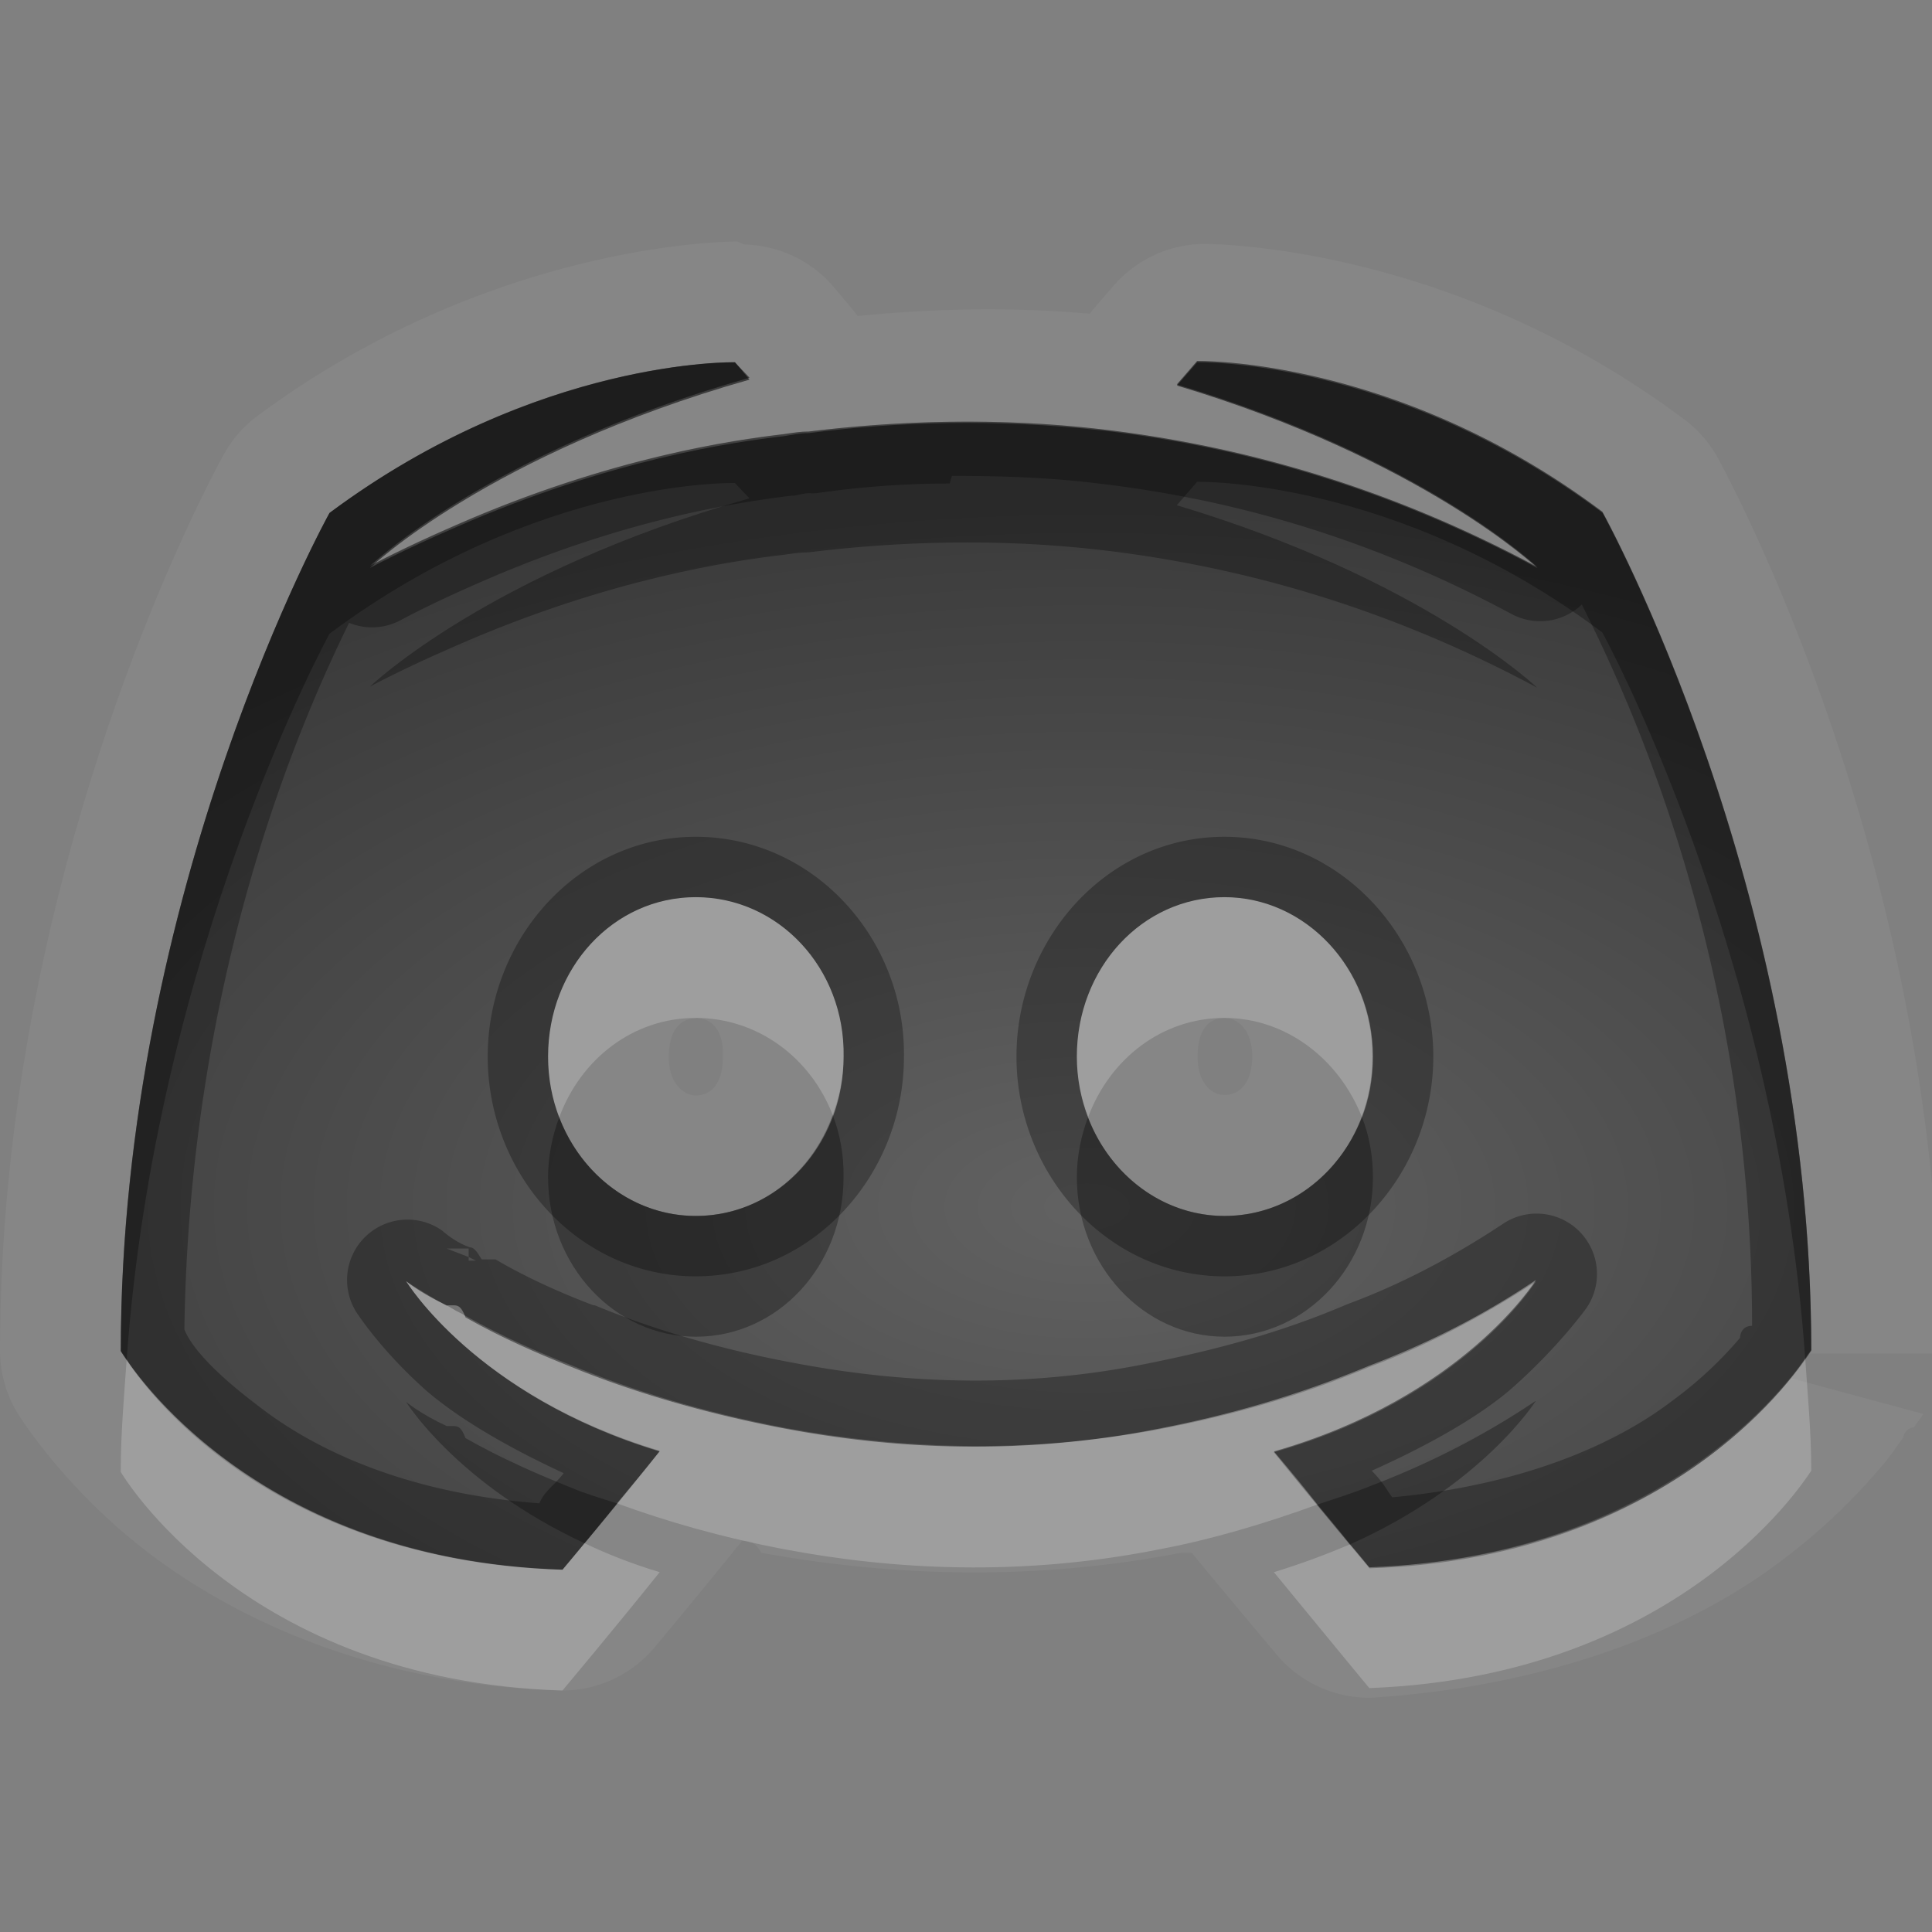 <?xml version="1.0" encoding="UTF-8"?>
<svg id="svg36" width="16" height="16" version="1.1" xmlns="http://www.w3.org/2000/svg" xmlns:cc="http://creativecommons.org/ns#" xmlns:dc="http://purl.org/dc/elements/1.1/" xmlns:rdf="http://www.w3.org/1999/02/22-rdf-syntax-ns#">
 <rect width="100%" height="100%" fill="#808080" stroke="none"/>
 <defs id="defs7">
  <radialGradient id="gr0" cx="9" cy="10" r="11" gradientTransform="matrix(1 0 0 .545 0 4.545)" gradientUnits="userSpaceOnUse">
   <stop id="stop2" stop-opacity=".235" offset="0"/>
   <stop id="stop4" stop-opacity=".549" offset="1"/>
  </radialGradient>
 </defs>
 <path id="path9" d="m6.107 2s-2-0.02-3.976 1.445a1 1 0 0 0-0.277 0.317s-1.854 3.293-1.854 7.428a1 1 0 0 0 0.137 0.5s0.372 0.62 1.093 1.17c0.723 0.55 1.858 1.09 3.397 1.14a1 1 0 0 0 0.797-0.36s0.384-0.46 0.722-0.88c0.06 0 0.1 0 0.159 0.1 0.996 0.18 2.181 0.25 3.474 0h0.09c0.331 0.4 0.701 0.84 0.701 0.84a1 1 0 0 0 0.79 0.36c1.54-0.1 2.68-0.59 3.4-1.14 0.36-0.27 0.62-0.54 0.8-0.75 0.1-0.11 0.15-0.2 0.2-0.26 0 0 0.01-0.08 0.09-0.09l0.08-0.11-1.11-0.3c-0.37 0.46-1.42 1.49-3.48 1.57 0 0-0.43-0.52-0.79-0.96 1.57-0.45 2.17-1.42 2.17-1.42-0.49 0.33-0.96 0.55-1.38 0.71-0.6 0.25-1.17 0.41-1.735 0.52-1.152 0.23-2.211 0.17-3.111 0-0.684-0.13-1.272-0.31-1.764-0.51-0.275-0.11-0.575-0.24-0.875-0.41-0.037-0.1-0.067-0.1-0.107-0.1h-0.049c-0.216-0.1-0.336-0.2-0.336-0.2s0.576 0.95 2.1 1.41c-0.36 0.45-0.805 0.98-0.805 0.98-2.651-0.08-3.658-1.81-3.658-1.81 0-3.833 1.729-6.942 1.729-6.942 1.727-1.288 3.357-1.246 3.357-1.246l0.121 0.127c-2.159 0.612-3.143 1.559-3.143 1.559s0.264-0.144 0.707-0.336c1.284-0.564 2.303-0.706 2.723-0.756 0.072-0.01 0.133-0.022 0.203-0.022 0.732-0.09 1.56-0.119 2.424-0.019 1.139 0.133 2.359 0.468 3.609 1.14 0 0-0.94-0.898-2.984-1.511l0.168-0.194s1.646-0.036 3.356 1.248c0 0 1.73 3.111 1.73 6.942l-0.02 0.03h1.09c0-4.133-1.85-7.429-1.85-7.429a1 1 0 0 0-0.28-0.314c-1.97-1.473-3.981-1.447-3.981-1.447a1 1 0 0 0-0.734 0.343l-0.168 0.194a1 1 0 0 0-0.032 0.041c-0.68-0.06-1.316-0.041-1.923 0.019a1 1 0 0 0-0.071-0.09l-0.121-0.144a1 1 0 0 0-0.744-0.358l-0.059-0.025zm9.743 9.82-0.09 0.11 0.1-0.12c-0.01 0-0.01 0.01-0.01 0.01zm-10.088-4.39c-0.684 0-1.223 0.588-1.223 1.32s0.551 1.32 1.223 1.32c0.684 0 1.224-0.588 1.224-1.32 0.012-0.732-0.54-1.32-1.224-1.32zm4.378 0c-0.681 0-1.222 0.588-1.222 1.32s0.553 1.32 1.222 1.32c0.68 0 1.23-0.588 1.23-1.32s-0.56-1.32-1.23-1.32zm-4.378 1c0.11 0 0.228 0.078 0.224 0.302a1 1 0 0 0 0 0.022c0 0.24-0.114 0.318-0.224 0.318-0.09 0-0.223-0.088-0.223-0.318 0-0.242 0.112-0.32 0.223-0.32v-4e-3zm4.378 0c0.1 0 0.23 0.088 0.23 0.318 0 0.24-0.12 0.32-0.23 0.32-0.1 0-0.222-0.09-0.222-0.32 0-0.242 0.112-0.318 0.222-0.318z" fill="#fff" opacity=".05"/>
 <path id="base" d="m6.086 3s-1.63-0.036-3.357 1.248c0 0-1.728 3.11-1.728 6.939 0 0 1.007 1.728 3.658 1.812 0 0 0.445-0.528 0.805-0.984-1.524-0.456-2.1-1.404-2.1-1.404s0.12 0.083 0.336 0.203c0.012 0 0.025 0.013 0.049 0.025 0.036 0.024 0.072 0.035 0.107 0.059 0.3 0.168 0.599 0.3 0.875 0.408 0.492 0.204 1.08 0.386 1.764 0.518 0.9 0.168 1.956 0.228 3.107 0.012 0.564-0.108 1.14-0.264 1.74-0.516 0.42-0.156 0.887-0.385 1.379-0.709 0 0-0.6 0.972-2.172 1.416 0.36 0.444 0.793 0.961 0.793 0.961 2.651-0.084 3.658-1.813 3.658-1.801 0-3.829-1.728-6.939-1.728-6.939-1.716-1.284-3.357-1.248-3.357-1.248l-0.168 0.193c2.039 0.612 2.986 1.512 2.986 1.512-1.248-0.672-2.472-1.009-3.611-1.141-0.864-0.096-1.692-0.073-2.424 0.023-0.072 0-0.131 0.013-0.203 0.025-0.42 0.048-1.439 0.192-2.723 0.756-0.444 0.192-0.709 0.336-0.709 0.336s0.985-0.948 3.144-1.56l-0.121-0.145zm-0.324 4.43c0.684 0 1.237 0.588 1.225 1.32 0 0.732-0.541 1.32-1.225 1.32-0.672 0-1.223-0.588-1.223-1.32s0.539-1.32 1.223-1.32zm4.379 0c0.672 0 1.225 0.588 1.225 1.32 0 0.732-0.541 1.32-1.225 1.32-0.672 0-1.223-0.588-1.223-1.32s0.539-1.32 1.223-1.32z" fill="url(#gr0)"/>
 <path id="path17" d="m9.914 2.99-0.168 0.194c2.044 0.613 2.984 1.511 2.984 1.511-1.25-0.672-2.47-1.007-3.609-1.14-0.864-0.1-1.692-0.071-2.424 0.019-0.07 0-0.131 0.012-0.203 0.022-0.42 0.05-1.439 0.192-2.723 0.756-0.443 0.192-0.707 0.336-0.707 0.336s0.984-0.947 3.143-1.559l-0.121-0.127s-1.63-0.042-3.357 1.246c0 0-1.729 3.109-1.729 6.942 0 0 1.007 1.73 3.658 1.81 0 0 0.445-0.53 0.805-0.98-1.524-0.46-2.1-1.41-2.1-1.41s0.12 0.1 0.336 0.2h0.049c0.04 0 0.07 0 0.107 0.1 0.3 0.17 0.6 0.3 0.875 0.41 0.492 0.2 1.08 0.38 1.764 0.51 0.9 0.17 1.959 0.23 3.111 0 0.565-0.11 1.135-0.27 1.735-0.52 0.42-0.16 0.89-0.38 1.38-0.71 0 0-0.6 0.97-2.17 1.42 0.36 0.44 0.79 0.96 0.79 0.96 2.65-0.1 3.66-1.81 3.66-1.8 0-3.831-1.73-6.942-1.73-6.942-1.71-1.284-3.356-1.248-3.356-1.248zm-2.031 0.951c0.387 0 0.788 0.011 1.197 0.061 1.09 0.125 2.25 0.443 3.44 1.084a0.5 0.5 0 0 0 0.58-0.08c0.35 0.7 1.41 2.902 1.41 5.974-0.1 0-0.1 0.1-0.1 0.1-0.12 0.14-0.3 0.33-0.56 0.52-0.47 0.36-1.24 0.7-2.32 0.8-0.04-0.05-0.07-0.12-0.17-0.22 0.49-0.22 0.91-0.46 1.18-0.7 0.38-0.34 0.6-0.65 0.6-0.65a0.5 0.5 0 0 0-0.7-0.69c-0.47 0.31-0.9 0.52-1.28 0.66-0.56 0.24-1.1 0.38-1.646 0.49-1.081 0.22-2.073 0.16-2.924 0-0.65-0.12-1.207-0.29-1.664-0.48a0.5 0.5 0 0 0-0.012 0c-0.261-0.1-0.537-0.22-0.81-0.38h-0.071a0.5 0.5 0 0 0-0.041 0c-0.01 0-0.049-0.1-0.099-0.1-0.124-0.04-0.233-0.14-0.233-0.14a0.5 0.5 0 0 0-0.713 0.67s0.195 0.31 0.576 0.65c0.263 0.23 0.669 0.47 1.145 0.69-0.076 0.1-0.161 0.15-0.201 0.25-1.078-0.08-1.842-0.43-2.319-0.8-0.452-0.34-0.581-0.54-0.621-0.64 0.042-2.967 0.978-5.065 1.364-5.852a0.5 0.5 0 0 0 0.421-0.019c1e-3 0 0.243-0.134 0.67-0.319 1.223-0.537 2.18-0.666 2.579-0.716a0.5 0.5 0 0 0 0.019 0c0.091-0.02 0.111-0.02 0.121-0.02a0.5 0.5 0 0 0 0.061 0c0.346-0.05 0.717-0.08 1.103-0.08l0.018-0.063zm-2.121 2.989c-0.971 0-1.723 0.842-1.723 1.82 0 0.983 0.759 1.82 1.723 1.82 0.969 0 1.724-0.839 1.724-1.816 0.014-0.987-0.755-1.824-1.724-1.824zm4.378 0c-0.968 0-1.722 0.842-1.722 1.82 0 0.983 0.761 1.82 1.722 1.82 0.97 0 1.73-0.842 1.73-1.82 0-0.984-0.77-1.82-1.73-1.82zm-4.378 0.5c0.684 0 1.236 0.588 1.224 1.32 0 0.732-0.54 1.32-1.224 1.32-0.672 0-1.223-0.588-1.223-1.32s0.539-1.32 1.223-1.32zm4.378 0c0.67 0 1.23 0.588 1.23 1.32s-0.55 1.32-1.23 1.32c-0.669 0-1.222-0.588-1.222-1.32s0.541-1.32 1.222-1.32zm-6.441 2.91h0.182v0.07l0.06 0.03h-0.06v-0.03l-0.182-0.07z" opacity=".3"/>
 <path id="path24" d="m5.762 7.43c-0.684 0-1.223 0.588-1.223 1.32 0 0.179 0.032 0.349 0.092 0.504 0.179-0.484 0.611-0.824 1.131-0.824 0.513 0 0.952 0.33 1.134 0.804 0.055-0.15 0.09-0.312 0.09-0.484 0.012-0.732-0.54-1.32-1.224-1.32zm4.378 0c-0.681 0-1.222 0.588-1.222 1.32 0 0.177 0.035 0.346 0.094 0.5 0.18-0.482 0.612-0.82 1.128-0.82 0.51 0 0.95 0.34 1.14 0.824 0.06-0.155 0.09-0.325 0.09-0.504 0-0.732-0.56-1.32-1.23-1.32zm2.58 3.17c-0.49 0.33-0.96 0.55-1.38 0.71-0.6 0.25-1.17 0.41-1.735 0.52-1.152 0.23-2.211 0.17-3.111 0-0.684-0.13-1.272-0.31-1.764-0.51-0.275-0.11-0.575-0.24-0.875-0.41-0.037-0.1-0.067-0.1-0.107-0.1h-0.049c-0.216-0.1-0.336-0.2-0.336-0.2s0.576 0.95 2.1 1.41c-0.158 0.2-0.207 0.25-0.354 0.43 0.412 0.15 0.861 0.28 1.385 0.38 0.9 0.17 1.959 0.23 3.111 0 0.425-0.08 0.865-0.21 1.305-0.37-0.14-0.18-0.19-0.24-0.36-0.44 1.57-0.45 2.17-1.42 2.17-1.42zm2.23 0.65c-0.12 0.18-1.13 1.64-3.61 1.73 0 0-0.13-0.16-0.16-0.19-0.19 0.08-0.4 0.16-0.63 0.23 0.36 0.44 0.79 0.96 0.79 0.96 2.65-0.1 3.66-1.81 3.66-1.8 0-0.32-0.03-0.63-0.05-0.93zm-13.901 0.01c-0.022 0.31-0.049 0.61-0.049 0.93 0 0 1.007 1.73 3.658 1.81 0 0 0.445-0.53 0.805-0.98-0.232-0.07-0.434-0.15-0.623-0.24-0.039 0.05-0.182 0.22-0.182 0.22-2.485-0.08-3.489-1.55-3.609-1.74z" fill="#fff" opacity=".2"/>
 <path id="path31" d="m9.914 2.99-0.168 0.194c2.044 0.613 2.984 1.511 2.984 1.511-1.25-0.672-2.47-1.007-3.609-1.14-0.864-0.1-1.692-0.071-2.424 0.019-0.07 0-0.131 0.01-0.203 0.02-0.42 0.05-1.439 0.192-2.723 0.756-0.443 0.192-0.707 0.336-0.707 0.336s0.984-0.947 3.143-1.559l-0.121-0.127s-1.63-0.04-3.357 1.248c0 0-1.729 3.109-1.729 6.942 0 0 0.041 0.06 0.049 0.07 0.242-3.39 1.68-6.012 1.68-6.012 1.727-1.288 3.357-1.248 3.357-1.248l0.121 0.127c-2.159 0.612-3.143 1.559-3.143 1.559s0.264-0.144 0.707-0.336c1.284-0.564 2.303-0.706 2.723-0.756 0.072-0.01 0.133-0.02 0.203-0.02 0.732-0.09 1.56-0.119 2.424-0.019 1.139 0.133 2.359 0.468 3.609 1.14 0 0-0.94-0.898-2.984-1.511l0.168-0.194s1.646-0.036 3.356 1.248c0 0 1.44 2.622 1.68 6.012 0.01-0.02 0.05-0.07 0.05-0.07 0-3.832-1.73-6.942-1.73-6.942-1.71-1.284-3.356-1.248-3.356-1.248zm-3.018 6.244c-0.177 0.49-0.611 0.836-1.134 0.836-0.508 0-0.947-0.336-1.131-0.816-0.057 0.153-0.092 0.32-0.092 0.496 0 0.73 0.551 1.32 1.223 1.32 0.684 0 1.224-0.59 1.224-1.32 3e-3 -0.183-0.029-0.358-0.09-0.516zm2.114 0.02c-0.057 0.153-0.092 0.32-0.092 0.496 0 0.73 0.552 1.32 1.222 1.32 0.68 0 1.23-0.59 1.23-1.32 0-0.176-0.03-0.343-0.09-0.496-0.19 0.48-0.63 0.816-1.14 0.816-0.507 0-0.946-0.336-1.13-0.816zm3.71 2.346c-0.49 0.33-0.96 0.55-1.38 0.71-0.15 0.06-0.28 0.1-0.43 0.15 0.11 0.13 0.22 0.26 0.27 0.33 1.1-0.49 1.54-1.19 1.54-1.19zm-9.357 0.01s0.422 0.68 1.477 1.17c0.058-0.07 0.158-0.19 0.269-0.33-0.125-0.04-0.264-0.08-0.379-0.13-0.275-0.11-0.575-0.24-0.875-0.41-0.037-0.1-0.067-0.1-0.107-0.1h-0.049c-0.216-0.1-0.336-0.2-0.336-0.2z" opacity=".3"/>
</svg>
